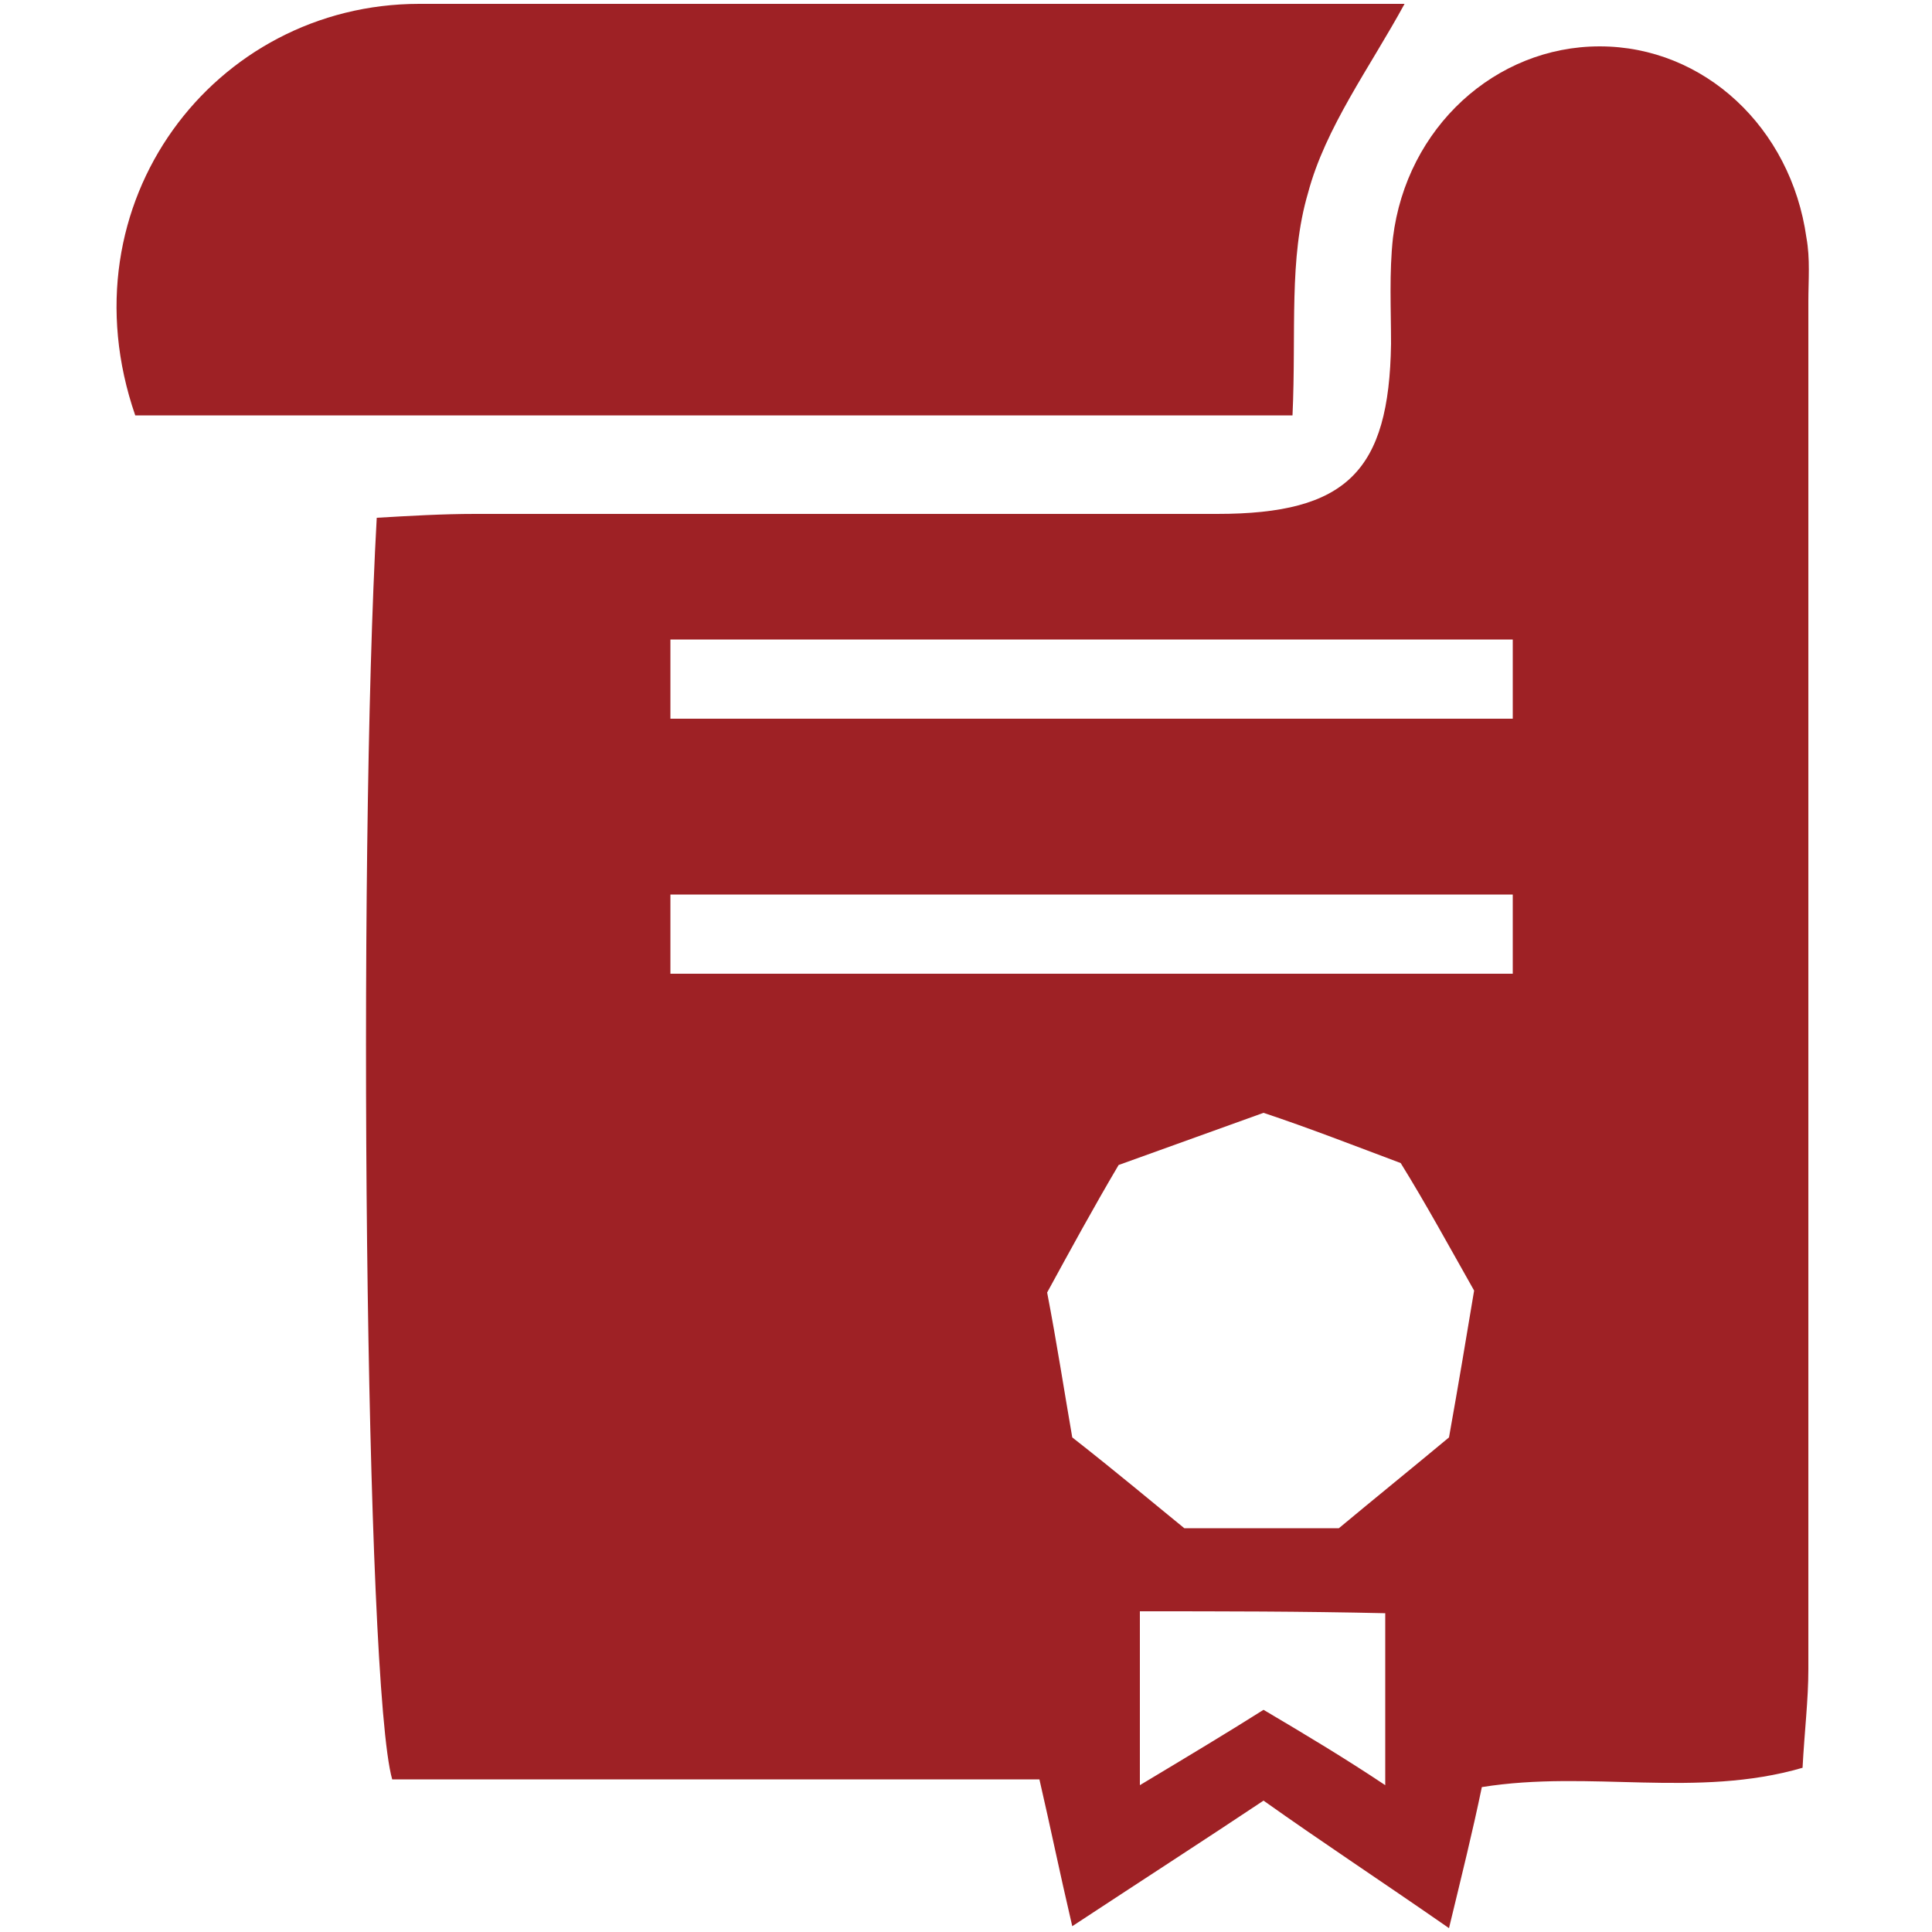<?xml version="1.0" encoding="utf-8"?>
<!-- Generator: Adobe Illustrator 19.0.1, SVG Export Plug-In . SVG Version: 6.00 Build 0)  -->
<svg version="1.1" id="Слой_1" xmlns="http://www.w3.org/2000/svg" xmlns:xlink="http://www.w3.org/1999/xlink" x="0px" y="0px"
	 viewBox="0 0 100 100" style="enable-background:new 0 0 100 100;" xml:space="preserve">
<style type="text/css">
	.st0{fill:#9E2125;}
</style>
<g>
	<path class="st0" d="M76.7,92.5c-0.5,2.4-1,4.4-1.7,7.3c-3.6-2.5-6.5-4.4-9.6-6.6c-3,2-6.1,4-9.9,6.5c-0.7-3-1.1-5-1.7-7.6
		c-11.2,0-22.5,0-33.5,0c-1.4-4.9-1.8-47.4-0.8-65.3c1.7-0.1,3.4-0.2,5.1-0.2c12.8,0,25.6,0,38.4,0c6.7,0,8.9-2.2,9-8.8
		c0-1.8-0.1-3.7,0.1-5.5c0.7-5.7,5.3-9.9,10.7-9.9c5.4,0,9.9,4.2,10.7,9.9c0.2,1.1,0.1,2.2,0.1,3.3c0,23.6,0,47.2,0,70.8
		c0,1.6-0.2,3.2-0.3,5.1C87.8,93.1,82.3,91.6,76.7,92.5z M72.5,60.2c-2.4-0.9-4.7-1.8-7.1-2.6c-2.5,0.9-5,1.8-7.5,2.7
		c-1.3,2.2-2.5,4.4-3.7,6.6c0.5,2.6,0.9,5.2,1.3,7.5c2.3,1.8,4.2,3.4,5.8,4.7c2.8,0,5.3,0,8,0c1.8-1.5,3.9-3.2,5.7-4.7
		c0.5-2.8,0.9-5.2,1.3-7.6C75,64.5,73.8,62.3,72.5,60.2z M34.7,37.2c14.9,0,29.2,0,43.6,0c0-1.5,0-2.7,0-4.1c-14.7,0-29,0-43.6,0
		C34.7,34.5,34.7,35.7,34.7,37.2z M34.7,50.4c14.8,0,29.2,0,43.6,0c0-1.5,0-2.7,0-4.1c-14.6,0-29,0-43.6,0
		C34.7,47.7,34.7,48.9,34.7,50.4z M59,83.4c0,3,0,5.8,0,9c2.5-1.5,4.5-2.7,6.4-3.9c2.2,1.3,4.2,2.5,6.3,3.9c0-3.4,0-6.2,0-8.9
		C67.3,83.4,63.3,83.4,59,83.4z"/>
	<path class="st0" d="M66.9,21.5c-20.5,0-40.3,0-59.9,0c-3.8-11,4.1-21.3,14.7-21.3c17,0,34,0,51,0c-1.8,3.3-4.1,6.4-5,9.8
		C66.7,13.4,67.1,17.1,66.9,21.5z"/>
</g>
</svg>
